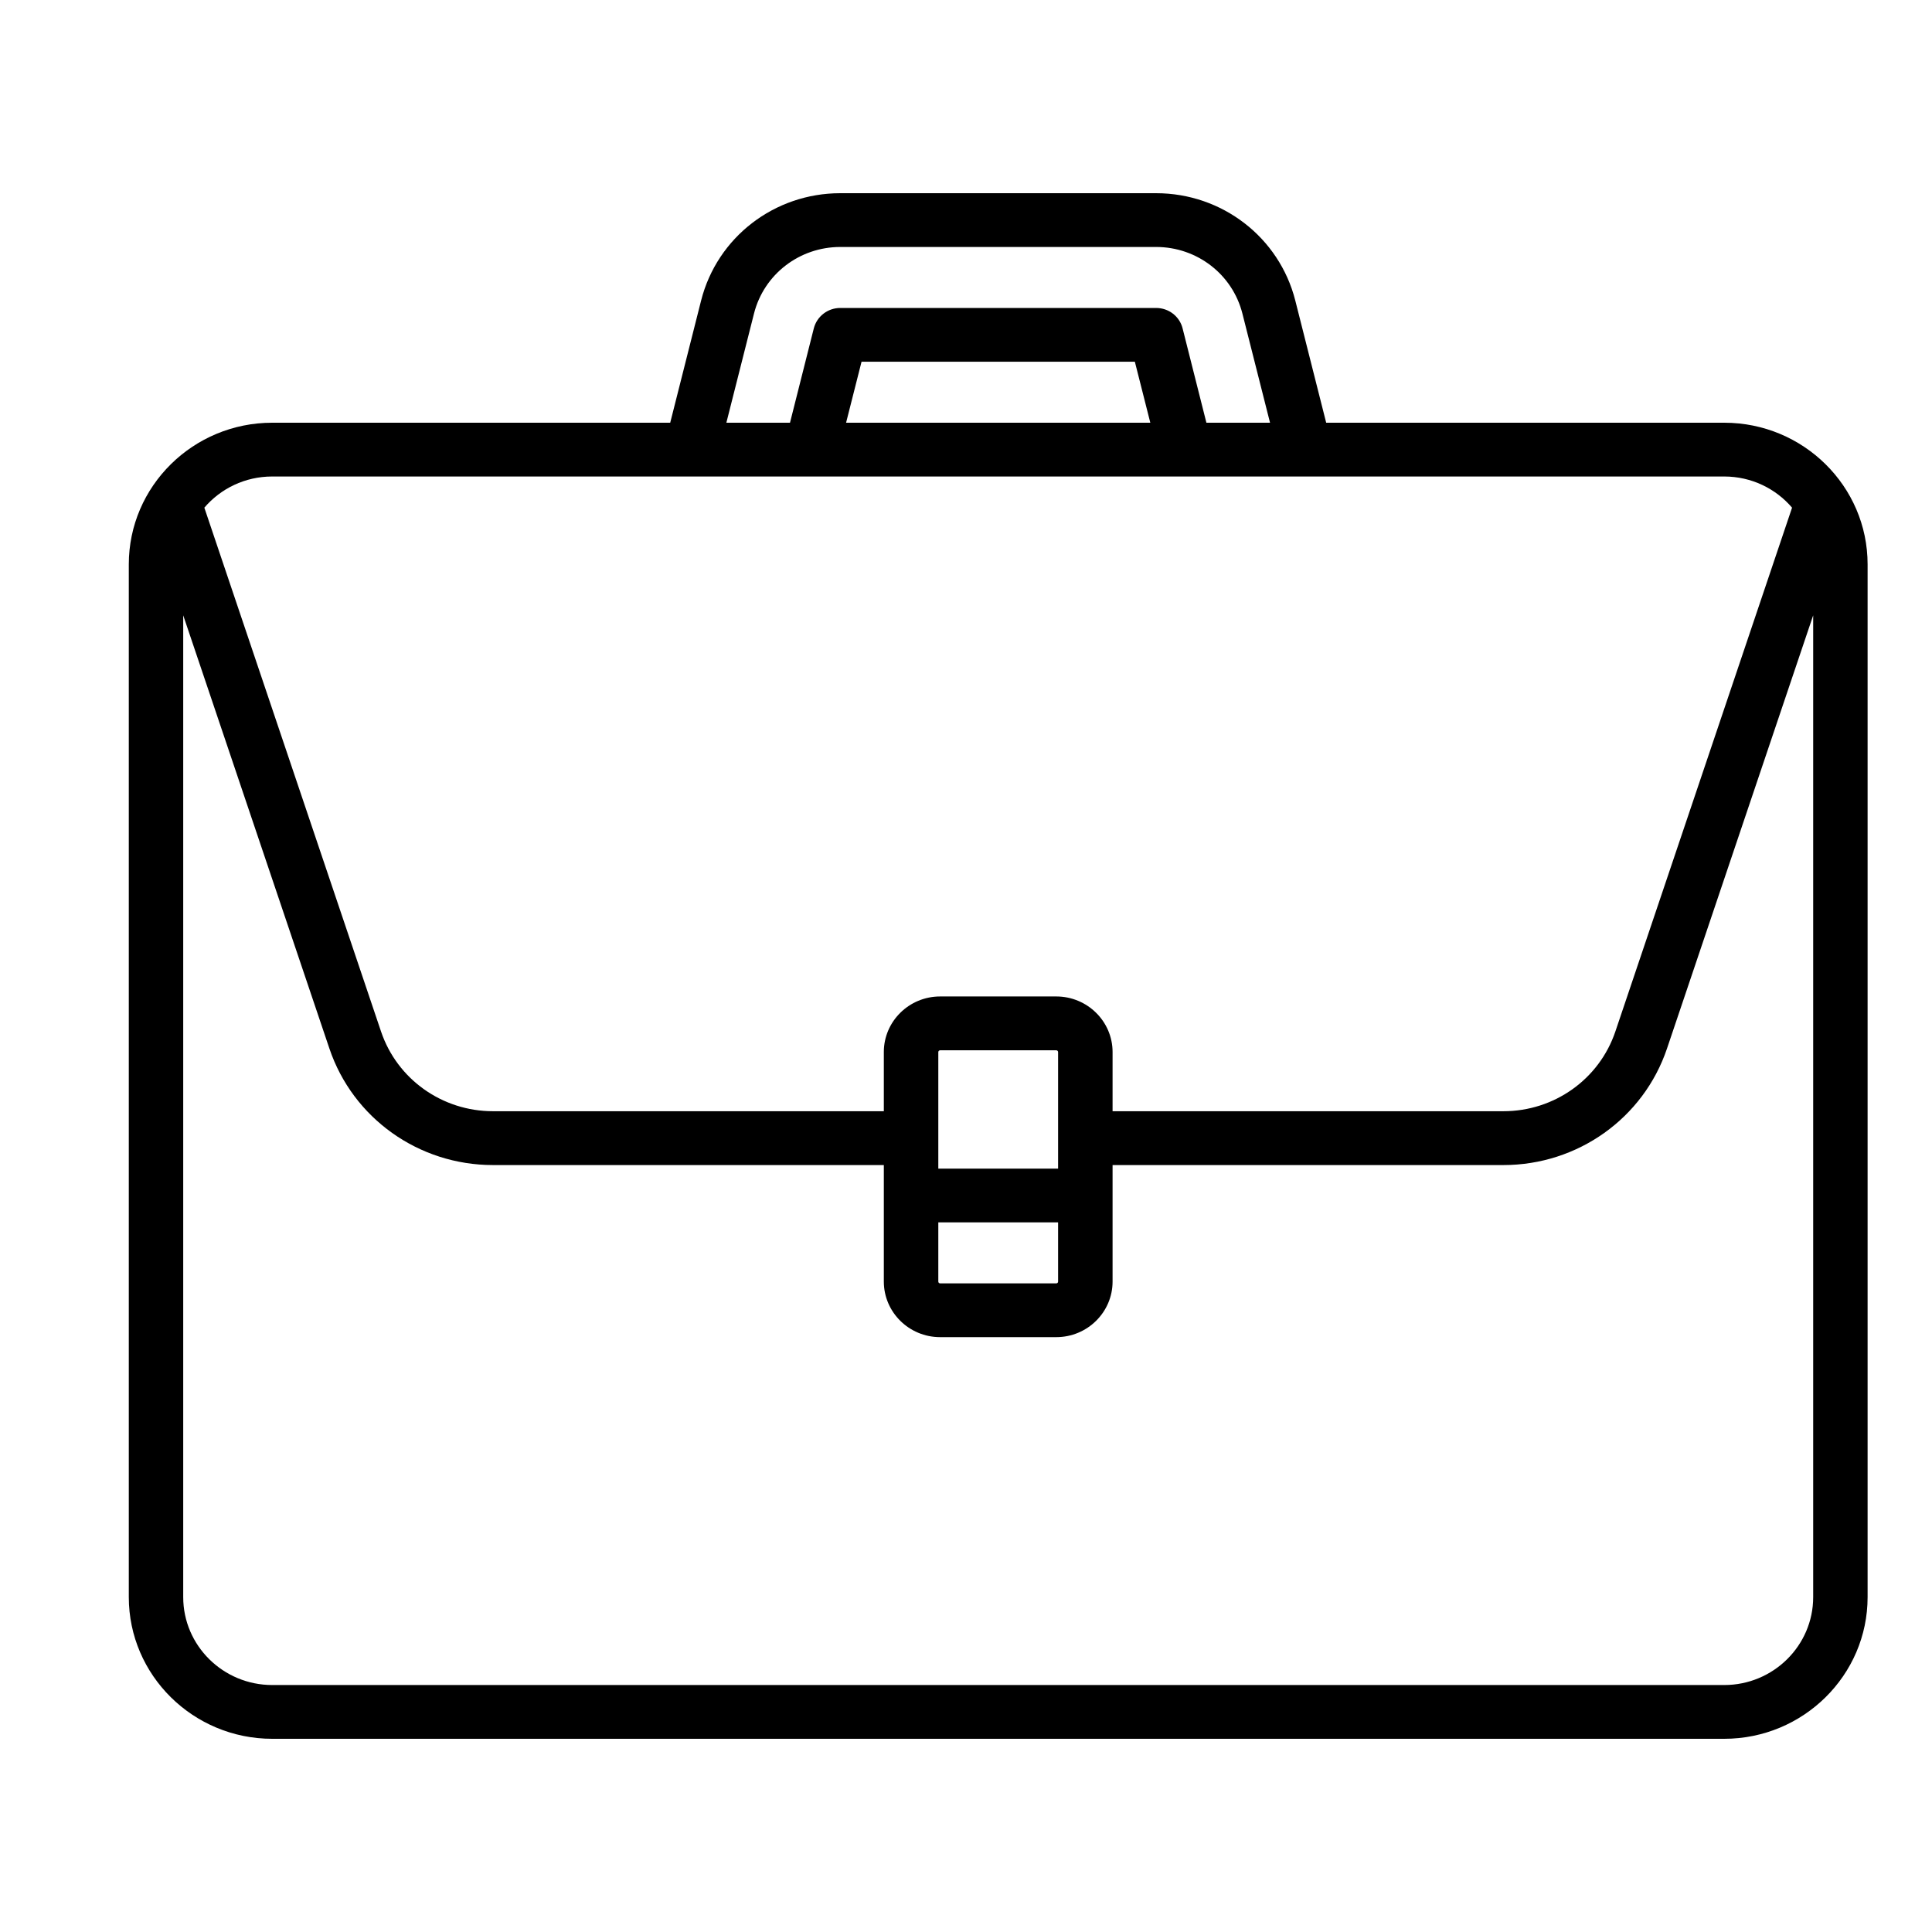 <?xml version="1.0" encoding="UTF-8"?>
<svg width="30px" height="30px" viewBox="0 0 30 30" version="1.1" xmlns="http://www.w3.org/2000/svg" xmlns:xlink="http://www.w3.org/1999/xlink">
    <!-- Generator: Sketch 46.2 (44496) - http://www.bohemiancoding.com/sketch -->
    <title>icn-briefcase</title>
    <desc>Created with Sketch.</desc>
    <defs></defs>
    <g id="1_about-------------" stroke="none" stroke-width="1"  fill-rule="evenodd">
        <g id="icn-briefcase" fill-rule="nonzero" >
            <g id="portfolio" transform="translate(2, 3)">
                <path d="M24.774,3.564 L18.593,3.564 L18.113,1.666 C17.864,0.685 16.976,0 15.952,0 L11.048,0 C10.024,0 9.136,0.685 8.887,1.666 L8.407,3.564 L2.227,3.564 C0.999,3.564 0,4.55 0,5.763 L0,21.8 C0,23.013 0.999,24 2.227,24 L24.773,24 C26.001,24 27,23.013 27,21.8 L27,5.763 C27,4.55 26.001,3.564 24.774,3.564 Z M9.708,1.869 C9.862,1.26 10.413,0.835 11.048,0.835 L15.952,0.835 C16.587,0.835 17.138,1.26 17.292,1.869 L17.721,3.564 L16.733,3.564 L16.363,2.098 C16.316,1.912 16.147,1.782 15.952,1.782 L11.048,1.782 C10.854,1.782 10.685,1.912 10.637,2.098 L10.267,3.564 L9.279,3.564 L9.708,1.869 Z M15.862,3.564 L11.138,3.564 L11.378,2.617 L15.622,2.617 L15.862,3.564 Z M2.227,4.399 L24.773,4.399 C25.196,4.399 25.574,4.587 25.827,4.883 L23.083,13.018 C22.833,13.758 22.134,14.255 21.345,14.255 L15.276,14.255 L15.276,13.336 C15.276,12.86 14.884,12.473 14.402,12.473 L12.598,12.473 C12.116,12.473 11.724,12.86 11.724,13.336 L11.724,14.255 L5.655,14.255 C4.866,14.255 4.167,13.758 3.917,13.018 L1.173,4.883 C1.426,4.587 1.804,4.399 2.227,4.399 Z M12.57,15.146 L12.57,13.336 C12.57,13.321 12.583,13.309 12.598,13.309 L14.402,13.309 C14.417,13.309 14.43,13.321 14.43,13.336 L14.43,15.146 L12.57,15.146 Z M14.43,15.981 L14.43,16.9 C14.43,16.916 14.418,16.928 14.402,16.928 L12.598,16.928 C12.583,16.928 12.57,16.916 12.57,16.9 L12.57,15.981 L14.43,15.981 Z M26.155,21.8 C26.155,22.553 25.535,23.165 24.774,23.165 L2.227,23.165 C1.465,23.165 0.845,22.553 0.845,21.8 L0.845,6.555 L3.115,13.282 C3.48,14.364 4.501,15.091 5.655,15.091 L11.724,15.091 L11.724,16.9 C11.724,17.376 12.116,17.763 12.598,17.763 L14.402,17.763 C14.884,17.763 15.276,17.376 15.276,16.9 L15.276,15.091 L21.345,15.091 C22.499,15.091 23.52,14.364 23.885,13.282 L26.155,6.555 L26.155,21.8 L26.155,21.8 Z" id="Shape"></path>
            </g>
        </g>
    </g>
</svg>
